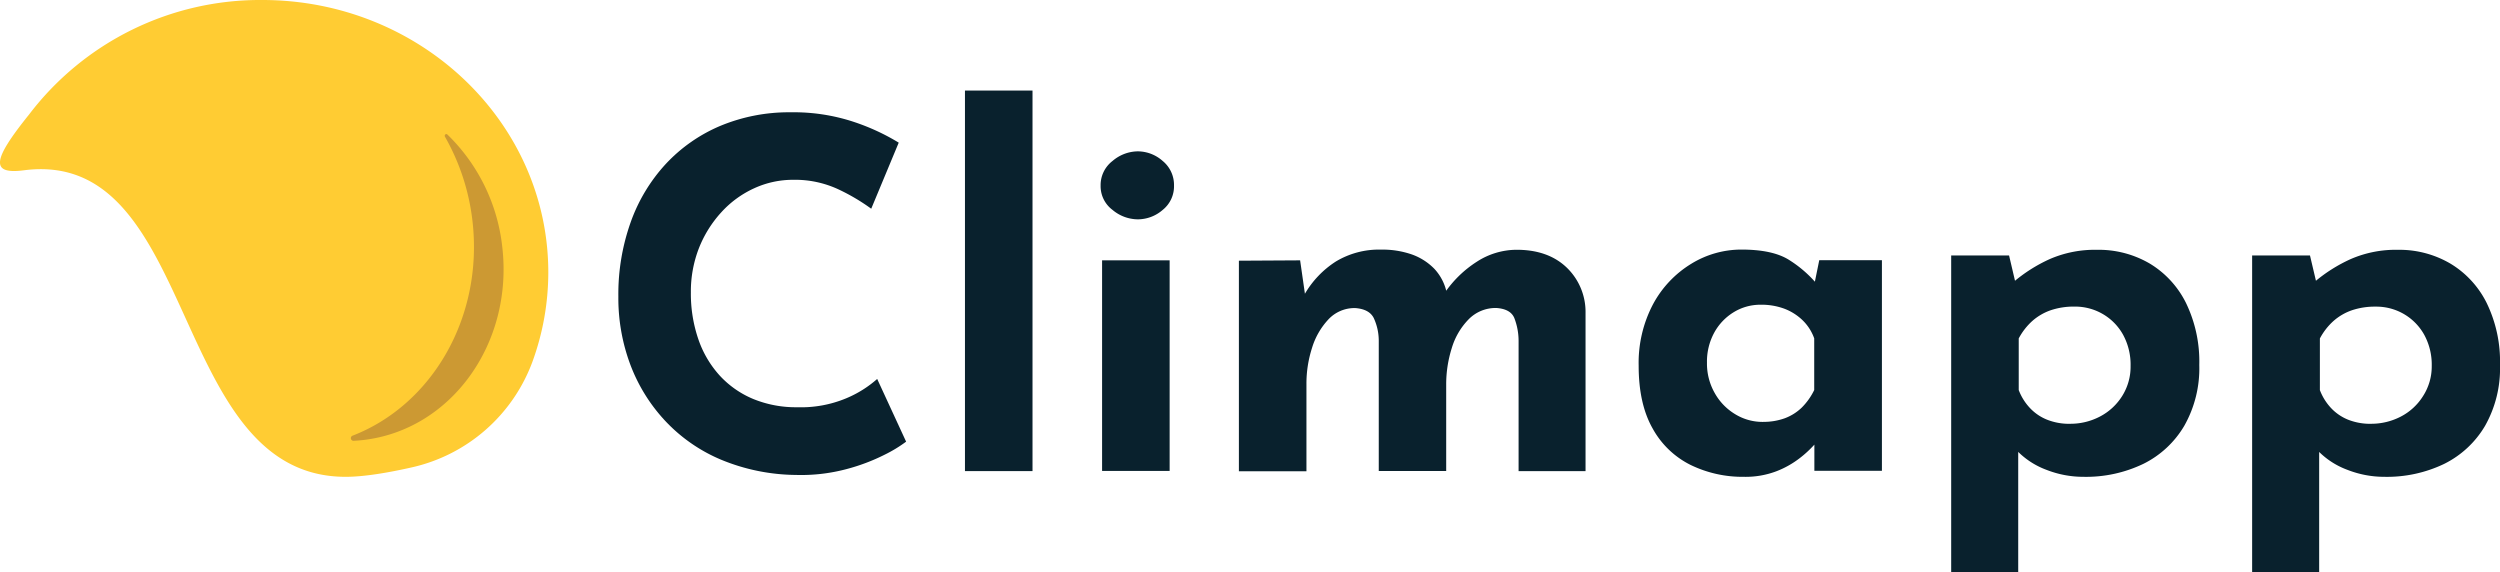 <svg xmlns="http://www.w3.org/2000/svg" viewBox="0 0 629.17 144.04"><defs><style>.cls-1{fill:#09212d;}.cls-2{fill:#fc3;}.cls-3{fill:#c93;}</style></defs><title>logo_v2</title><g id="text"><path class="cls-1" d="M522.05,183.15a34.12,34.12,0,0,1-5.4,3.28,49,49,0,0,1-9.65,3.64,44.42,44.42,0,0,1-12.62,1.46,50.34,50.34,0,0,1-18.87-3.83,41,41,0,0,1-14.08-9.77,42.73,42.73,0,0,1-8.8-14.2,47.73,47.73,0,0,1-3-17.11,54.05,54.05,0,0,1,3.1-18.69,42.65,42.65,0,0,1,8.86-14.69,40,40,0,0,1,13.77-9.59A45,45,0,0,1,493,100.26a48.13,48.13,0,0,1,15.9,2.42,54.88,54.88,0,0,1,11.29,5.22l-6.92,16.63a50.18,50.18,0,0,0-8.07-4.79,25.83,25.83,0,0,0-11.59-2.49,23.41,23.41,0,0,0-9.77,2.12,25.4,25.4,0,0,0-8.25,6,29.22,29.22,0,0,0-5.65,9,30.07,30.07,0,0,0-2.06,11.23,35.31,35.31,0,0,0,1.88,11.77,26.11,26.11,0,0,0,5.4,9.17,23.92,23.92,0,0,0,8.44,5.88,28.34,28.34,0,0,0,11.1,2.07A29.54,29.54,0,0,0,507,172.23a28,28,0,0,0,7.77-4.86Z" transform="translate(-294.01 -72)"/><path class="cls-1" d="M536.86,94.79h17v95.77h-17Z" transform="translate(-294.01 -72)"/><path class="cls-1" d="M571,118.7a7.64,7.64,0,0,1,3-6.19,9.92,9.92,0,0,1,6.37-2.42,9.48,9.48,0,0,1,6.25,2.42,7.79,7.79,0,0,1,2.85,6.19,7.59,7.59,0,0,1-2.85,6.13,9.57,9.57,0,0,1-6.25,2.37,10,10,0,0,1-6.37-2.37A7.45,7.45,0,0,1,571,118.7Zm.37,18.82h17v53h-17Z" transform="translate(-294.01 -72)"/><path class="cls-1" d="M621.21,137.52l1.34,9.34-.25-.73a24.09,24.09,0,0,1,7.89-8.31,21.05,21.05,0,0,1,11.41-3,22.53,22.53,0,0,1,7.71,1.21,14.85,14.85,0,0,1,5.64,3.58,12.53,12.53,0,0,1,3.16,6.13l-.61.12a28.1,28.1,0,0,1,8.19-8,18.5,18.5,0,0,1,10-3q7.89,0,12.56,4.43a15.48,15.48,0,0,1,4.79,11.47v39.81H676.19V157.79A16,16,0,0,0,675.1,152c-.65-1.5-2.14-2.32-4.49-2.49a9.51,9.51,0,0,0-7,2.86,17.5,17.5,0,0,0-4.25,7.28,30.31,30.31,0,0,0-1.39,9.16v21.73H641V157.79a13.64,13.64,0,0,0-1.27-5.77c-.77-1.5-2.33-2.32-4.67-2.49a9,9,0,0,0-6.74,2.86,18.24,18.24,0,0,0-4.13,7.22,29.3,29.3,0,0,0-1.39,9v22h-17v-53Z" transform="translate(-294.01 -72)"/><path class="cls-1" d="M732.87,192a29.87,29.87,0,0,1-13.41-3,22.13,22.13,0,0,1-9.53-9.16q-3.52-6.19-3.52-15.78a31.59,31.59,0,0,1,3.64-15.54,26.69,26.69,0,0,1,9.59-10.13,24.06,24.06,0,0,1,12.63-3.58q7.88,0,12,2.61a30,30,0,0,1,6.74,5.76l-.73,2.06,1.58-7.76h15.77v53h-17V179l1.34,3.64c-.17,0-.65.46-1.46,1.39a27.3,27.3,0,0,1-3.58,3.28,23.16,23.16,0,0,1-5.83,3.28A21.8,21.8,0,0,1,732.87,192Zm4.86-13.83a15.63,15.63,0,0,0,5.46-.91,12.35,12.35,0,0,0,4.25-2.67,16.27,16.27,0,0,0,3.15-4.43v-13a11.94,11.94,0,0,0-2.91-4.55,13.58,13.58,0,0,0-4.61-2.92,16.58,16.58,0,0,0-6-1,12.79,12.79,0,0,0-6.74,1.88,13.76,13.76,0,0,0-4.91,5.16,15.21,15.21,0,0,0-1.82,7.53,15,15,0,0,0,1.94,7.64,14.39,14.39,0,0,0,5.16,5.34A13.21,13.21,0,0,0,737.73,178.18Z" transform="translate(-294.01 -72)"/><path class="cls-1" d="M818.32,192a25.44,25.44,0,0,1-9.29-1.76,20,20,0,0,1-7.58-5l.48-5V216H785.06V136.3h14.57l2.42,10.32L800.72,143a38.63,38.63,0,0,1,9.22-5.83,28.43,28.43,0,0,1,11.78-2.3A25.41,25.41,0,0,1,835,138.31a24,24,0,0,1,9.16,9.95,33.82,33.82,0,0,1,3.34,15.59,29.37,29.37,0,0,1-3.77,15.3,24.58,24.58,0,0,1-10.31,9.59A33.29,33.29,0,0,1,818.32,192Zm-3.4-13.35a16,16,0,0,0,7.58-1.82,14.51,14.51,0,0,0,5.59-5.16,13.85,13.85,0,0,0,2.12-7.58,15.73,15.73,0,0,0-1.88-7.83,13.68,13.68,0,0,0-5.1-5.22,13.83,13.83,0,0,0-7.1-1.88,18.17,18.17,0,0,0-6,.91,13.94,13.94,0,0,0-4.61,2.67,16.08,16.08,0,0,0-3.46,4.43v13a13.66,13.66,0,0,0,2.8,4.49,12,12,0,0,0,4.43,3A15.12,15.12,0,0,0,814.92,178.66Z" transform="translate(-294.01 -72)"/><path class="cls-1" d="M894.05,192a25.39,25.39,0,0,1-9.28-1.76,19.92,19.92,0,0,1-7.59-5l.49-5V216H860.8V136.3h14.56l2.43,10.32L876.45,143a38.69,38.69,0,0,1,9.23-5.83,28.41,28.41,0,0,1,11.77-2.3,25.36,25.36,0,0,1,13.23,3.46,24,24,0,0,1,9.16,9.95,33.69,33.69,0,0,1,3.34,15.59,29.36,29.36,0,0,1-3.76,15.3,24.61,24.61,0,0,1-10.32,9.59A33.26,33.26,0,0,1,894.05,192Zm-3.4-13.35a16.11,16.11,0,0,0,7.59-1.82,14.41,14.41,0,0,0,5.58-5.16A13.77,13.77,0,0,0,906,164.1a15.73,15.73,0,0,0-1.88-7.83,13.77,13.77,0,0,0-12.2-7.1,18.12,18.12,0,0,0-6,.91,13.84,13.84,0,0,0-4.61,2.67,15.9,15.9,0,0,0-3.46,4.43v13a13.8,13.8,0,0,0,2.79,4.49,12.1,12.1,0,0,0,4.43,3A15.16,15.16,0,0,0,890.65,178.66Z" transform="translate(-294.01 -72)"/></g><g id="sun"><path class="cls-2" d="M432,140.57a65.67,65.67,0,0,1-4,22.49,42.25,42.25,0,0,1-30.47,26.59C391.81,190.94,385.68,192,381,192c-44.74,0-36.67-82.89-81-77.14-8.68,1.12-7.67-2.86,1.34-14.06h0A73.06,73.06,0,0,1,360,72C399.76,72,432,102.7,432,140.57Z" transform="translate(-294.01 -72)"/></g><g id="sundetail"><path class="cls-3" d="M406,106.42c-.25-.44.25-.9.61-.56a46.45,46.45,0,0,1,13.81,28.33c2.8,24.26-12.88,46-35,48.55-.82.09-1.65.16-2.47.2a.67.67,0,0,1-.25-1.28c20-7.72,33-29.79,30.22-54A55.64,55.64,0,0,0,406,106.42Z" transform="translate(-294.01 -72)"/></g></svg>